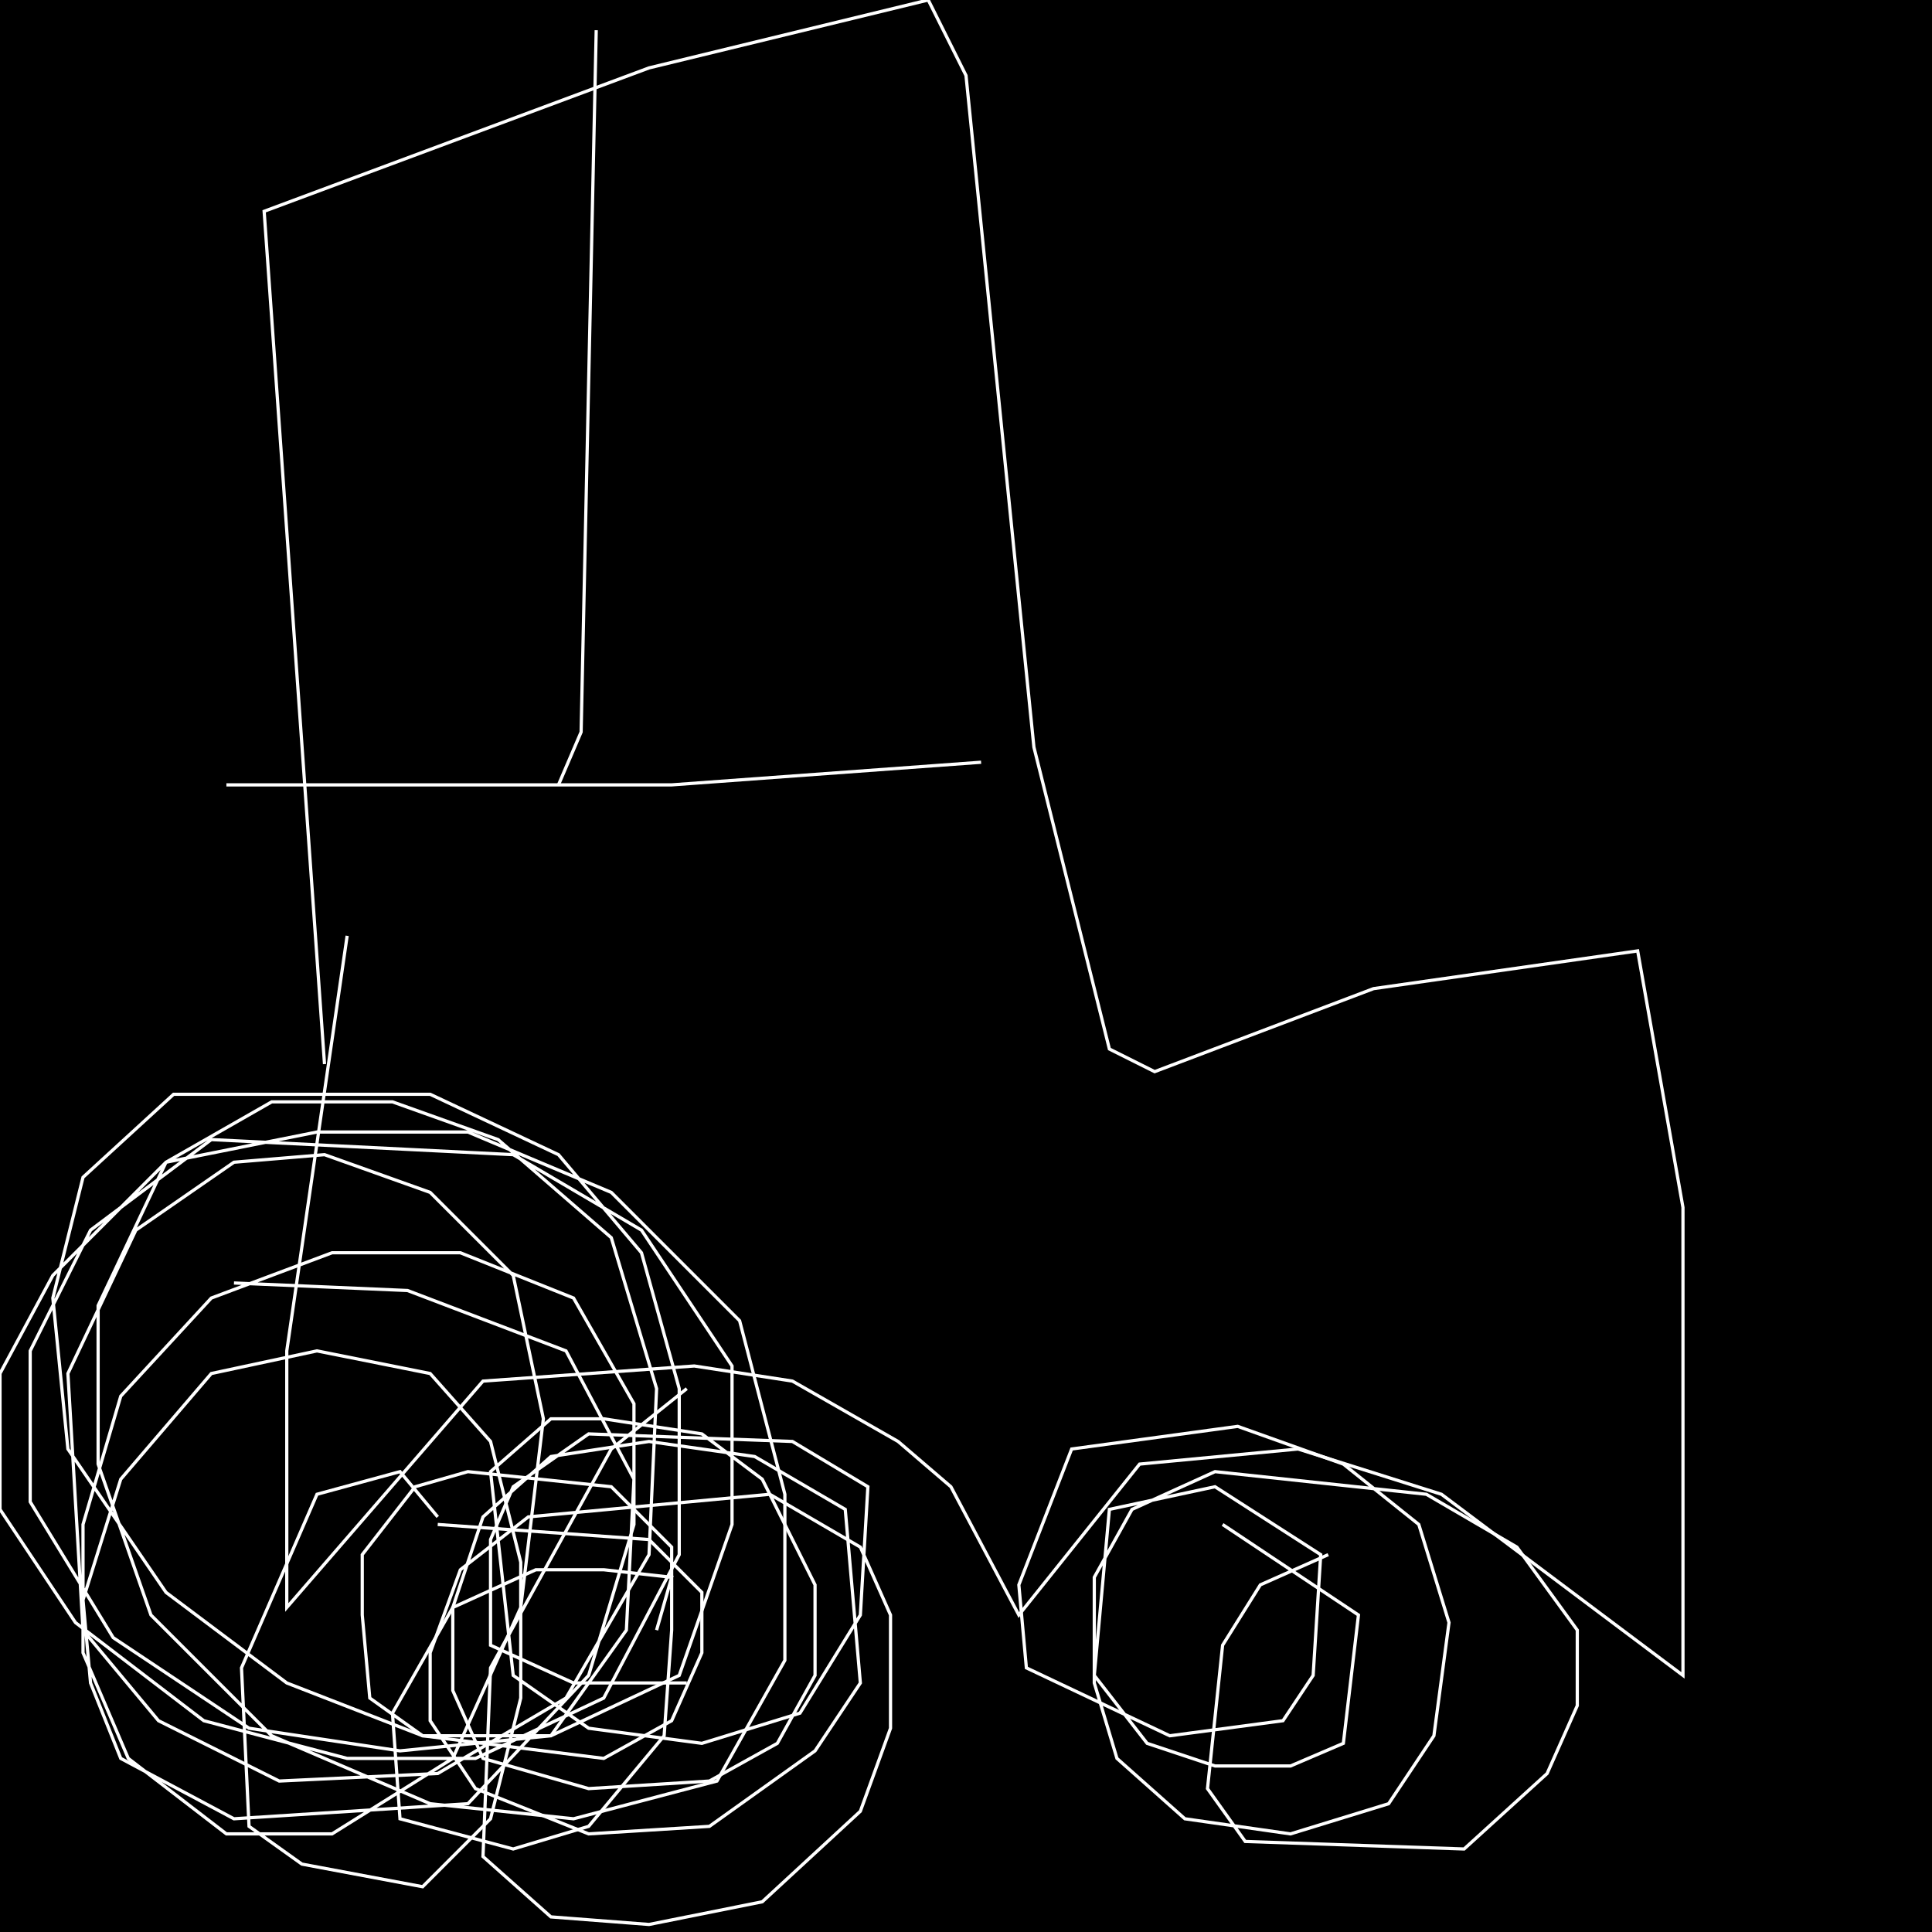 <?xml version="1.0" encoding="UTF-8" standalone="no"?>
<!--Created with ndjsontosvg (https:https://github.com/thompson318/ndjsontosvg) 
	from the simplified Google quickdraw data set. key_id = 6255687233437696-->
<svg width="600" height="600"
	xmlns="http://www.w3.org/2000/svg">
	xmlns:ndjsontosvg="https://github.com/thompson318/ndjsontosvg"
	xmlns:quickdraw="https://quickdraw.withgoogle.com/data"
	xmlns:scikit-surgery="https://doi.org/10.1007/s11548-020-02180-5">

	<rect width="100%" height="100%" fill="black" />
	<path d = "M 100.78 330.47 L 82.03 65.62 L 201.56 21.09 L 288.28 0.00 L 300.00 23.44 L 321.09 232.03 L 344.53 325.78 L 358.59 332.81 L 426.56 307.03 L 508.59 295.31 L 522.66 375.00 L 522.66 520.31 L 447.66 464.06 L 403.12 450.00 L 353.91 454.69 L 316.41 501.56 L 295.31 461.72 L 278.91 447.66 L 246.09 428.91 L 215.62 424.22 L 150.00 428.91 L 89.06 499.22 L 89.06 419.53 L 107.81 290.62" stroke="white" fill="transparent"/>
	<path d = "M 213.28 431.25 L 189.84 450.00 L 152.34 517.97 L 150.00 576.56 L 171.09 595.31 L 201.56 597.66 L 236.72 590.62 L 267.19 562.50 L 276.56 536.72 L 276.56 501.56 L 267.19 480.47 L 239.06 464.06 L 164.06 471.09 L 142.97 487.50 L 133.59 513.28 L 133.59 534.38 L 147.66 555.47 L 182.81 569.53 L 220.31 567.19 L 253.12 543.75 L 267.19 522.66 L 262.50 468.75 L 234.38 452.34 L 201.56 447.66 L 171.09 452.34 L 150.00 471.09 L 140.62 499.22 L 140.62 525.00 L 150.00 546.09 L 182.81 555.47 L 220.31 553.12 L 241.41 541.41 L 253.12 520.31 L 253.12 492.19 L 236.72 459.38 L 217.97 445.31 L 187.50 440.62 L 171.09 440.62 L 152.34 457.03 L 159.38 520.31 L 182.81 536.72 L 217.97 541.41 L 248.44 532.03 L 267.19 501.56 L 269.53 461.72 L 246.09 447.66 L 182.81 445.31 L 159.38 461.72 L 152.34 478.12 L 152.34 510.94 L 178.12 522.66 L 213.28 522.66" stroke="white" fill="transparent"/>
	<path d = "M 412.50 482.81 L 391.41 492.19 L 379.69 510.94 L 375.00 555.47 L 386.72 571.88 L 454.69 574.22 L 480.47 550.78 L 489.84 529.69 L 489.84 506.25 L 471.09 480.47 L 442.97 464.06 L 377.34 457.03 L 351.56 468.75 L 339.84 489.84 L 339.84 522.66 L 346.88 546.09 L 367.97 564.84 L 400.78 569.53 L 431.25 560.16 L 445.31 539.06 L 450.00 503.91 L 440.62 473.44 L 417.19 454.69 L 384.38 442.97 L 332.81 450.00 L 316.41 492.19 L 318.75 517.97 L 363.28 539.06 L 398.44 534.38 L 407.81 520.31 L 410.16 482.81 L 377.34 461.72 L 344.53 468.75 L 339.84 520.31 L 356.25 541.41 L 377.34 548.44 L 400.78 548.44 L 417.19 541.41 L 421.88 501.56 L 379.69 473.44" stroke="white" fill="transparent"/>
	<path d = "M 304.69 236.72 L 208.59 243.75 L 70.31 243.75" stroke="white" fill="transparent"/>
	<path d = "M 173.44 243.75 L 180.47 227.34 L 185.16 9.38" stroke="white" fill="transparent"/>
	<path d = "M 203.91 506.25 L 208.59 489.84 L 187.50 487.50 L 166.41 487.50 L 140.62 499.22 L 121.88 532.03 L 124.22 564.84 L 159.38 574.22 L 182.81 567.19 L 206.25 539.06 L 208.59 506.25 L 208.59 480.47 L 189.84 461.72 L 145.31 457.03 L 128.91 461.72 L 112.50 482.81 L 112.50 501.56 L 114.84 527.34 L 131.25 539.06 L 187.50 546.09 L 208.59 534.38 L 217.97 513.28 L 217.97 494.53 L 201.56 478.12 L 135.94 473.44" stroke="white" fill="transparent"/>
	<path d = "M 135.94 471.09 L 124.22 457.03 L 98.44 464.06 L 75.00 517.97 L 77.34 567.19 L 93.75 578.91 L 131.25 585.94 L 152.34 564.84 L 161.72 527.34 L 161.72 485.16 L 152.34 447.66 L 133.59 426.56 L 98.44 419.53 L 65.62 426.56 L 37.50 459.38 L 25.78 496.88 L 28.12 522.66 L 37.50 546.09 L 72.66 564.84 L 145.31 560.16 L 182.81 520.31 L 196.88 473.44 L 196.88 435.94 L 178.12 403.12 L 142.97 389.06 L 103.12 389.06 L 65.62 403.12 L 37.50 433.59 L 25.78 473.44 L 25.78 513.28 L 39.84 546.09 L 70.31 569.53 L 103.12 569.53 L 140.62 546.09 L 161.72 499.22 L 168.75 440.62 L 159.38 396.09 L 133.59 370.31 L 100.78 358.59 L 72.66 360.94 L 42.19 382.03 L 21.09 426.56 L 25.78 506.25 L 49.22 534.38 L 86.72 553.12 L 135.94 550.78 L 175.78 527.34 L 201.56 482.81 L 203.91 431.25 L 189.84 384.38 L 154.69 353.91 L 121.88 342.19 L 84.38 342.19 L 51.56 360.94 L 30.47 405.47 L 30.47 454.69 L 46.88 501.56 L 84.38 539.06 L 133.59 560.16 L 178.12 564.84 L 222.66 553.12 L 243.75 515.62 L 243.75 464.06 L 229.69 410.16 L 189.84 370.31 L 145.31 351.56 L 98.44 351.56 L 51.56 360.94 L 16.41 396.09 L 0.00 426.56 L 0.00 468.75 L 23.44 503.91 L 63.28 534.38 L 107.81 546.09 L 147.66 546.09 L 187.50 527.34 L 210.94 482.81 L 210.94 431.25 L 199.22 389.06 L 173.44 358.59 L 133.59 339.84 L 53.91 339.84 L 25.78 365.62 L 16.41 403.12 L 21.09 450.00 L 51.56 494.53 L 89.06 522.66 L 131.25 539.06 L 171.09 539.06 L 210.94 520.31 L 227.34 473.44 L 227.34 424.22 L 199.22 382.03 L 159.38 358.59 L 65.62 353.91 L 28.12 382.03 L 9.38 419.53 L 9.38 466.41 L 35.16 508.59 L 77.34 536.72 L 124.22 543.75 L 171.09 539.06 L 194.53 506.25 L 196.88 459.38 L 175.78 419.53 L 126.56 400.78 L 72.66 398.44" stroke="white" fill="transparent"/>
</svg>